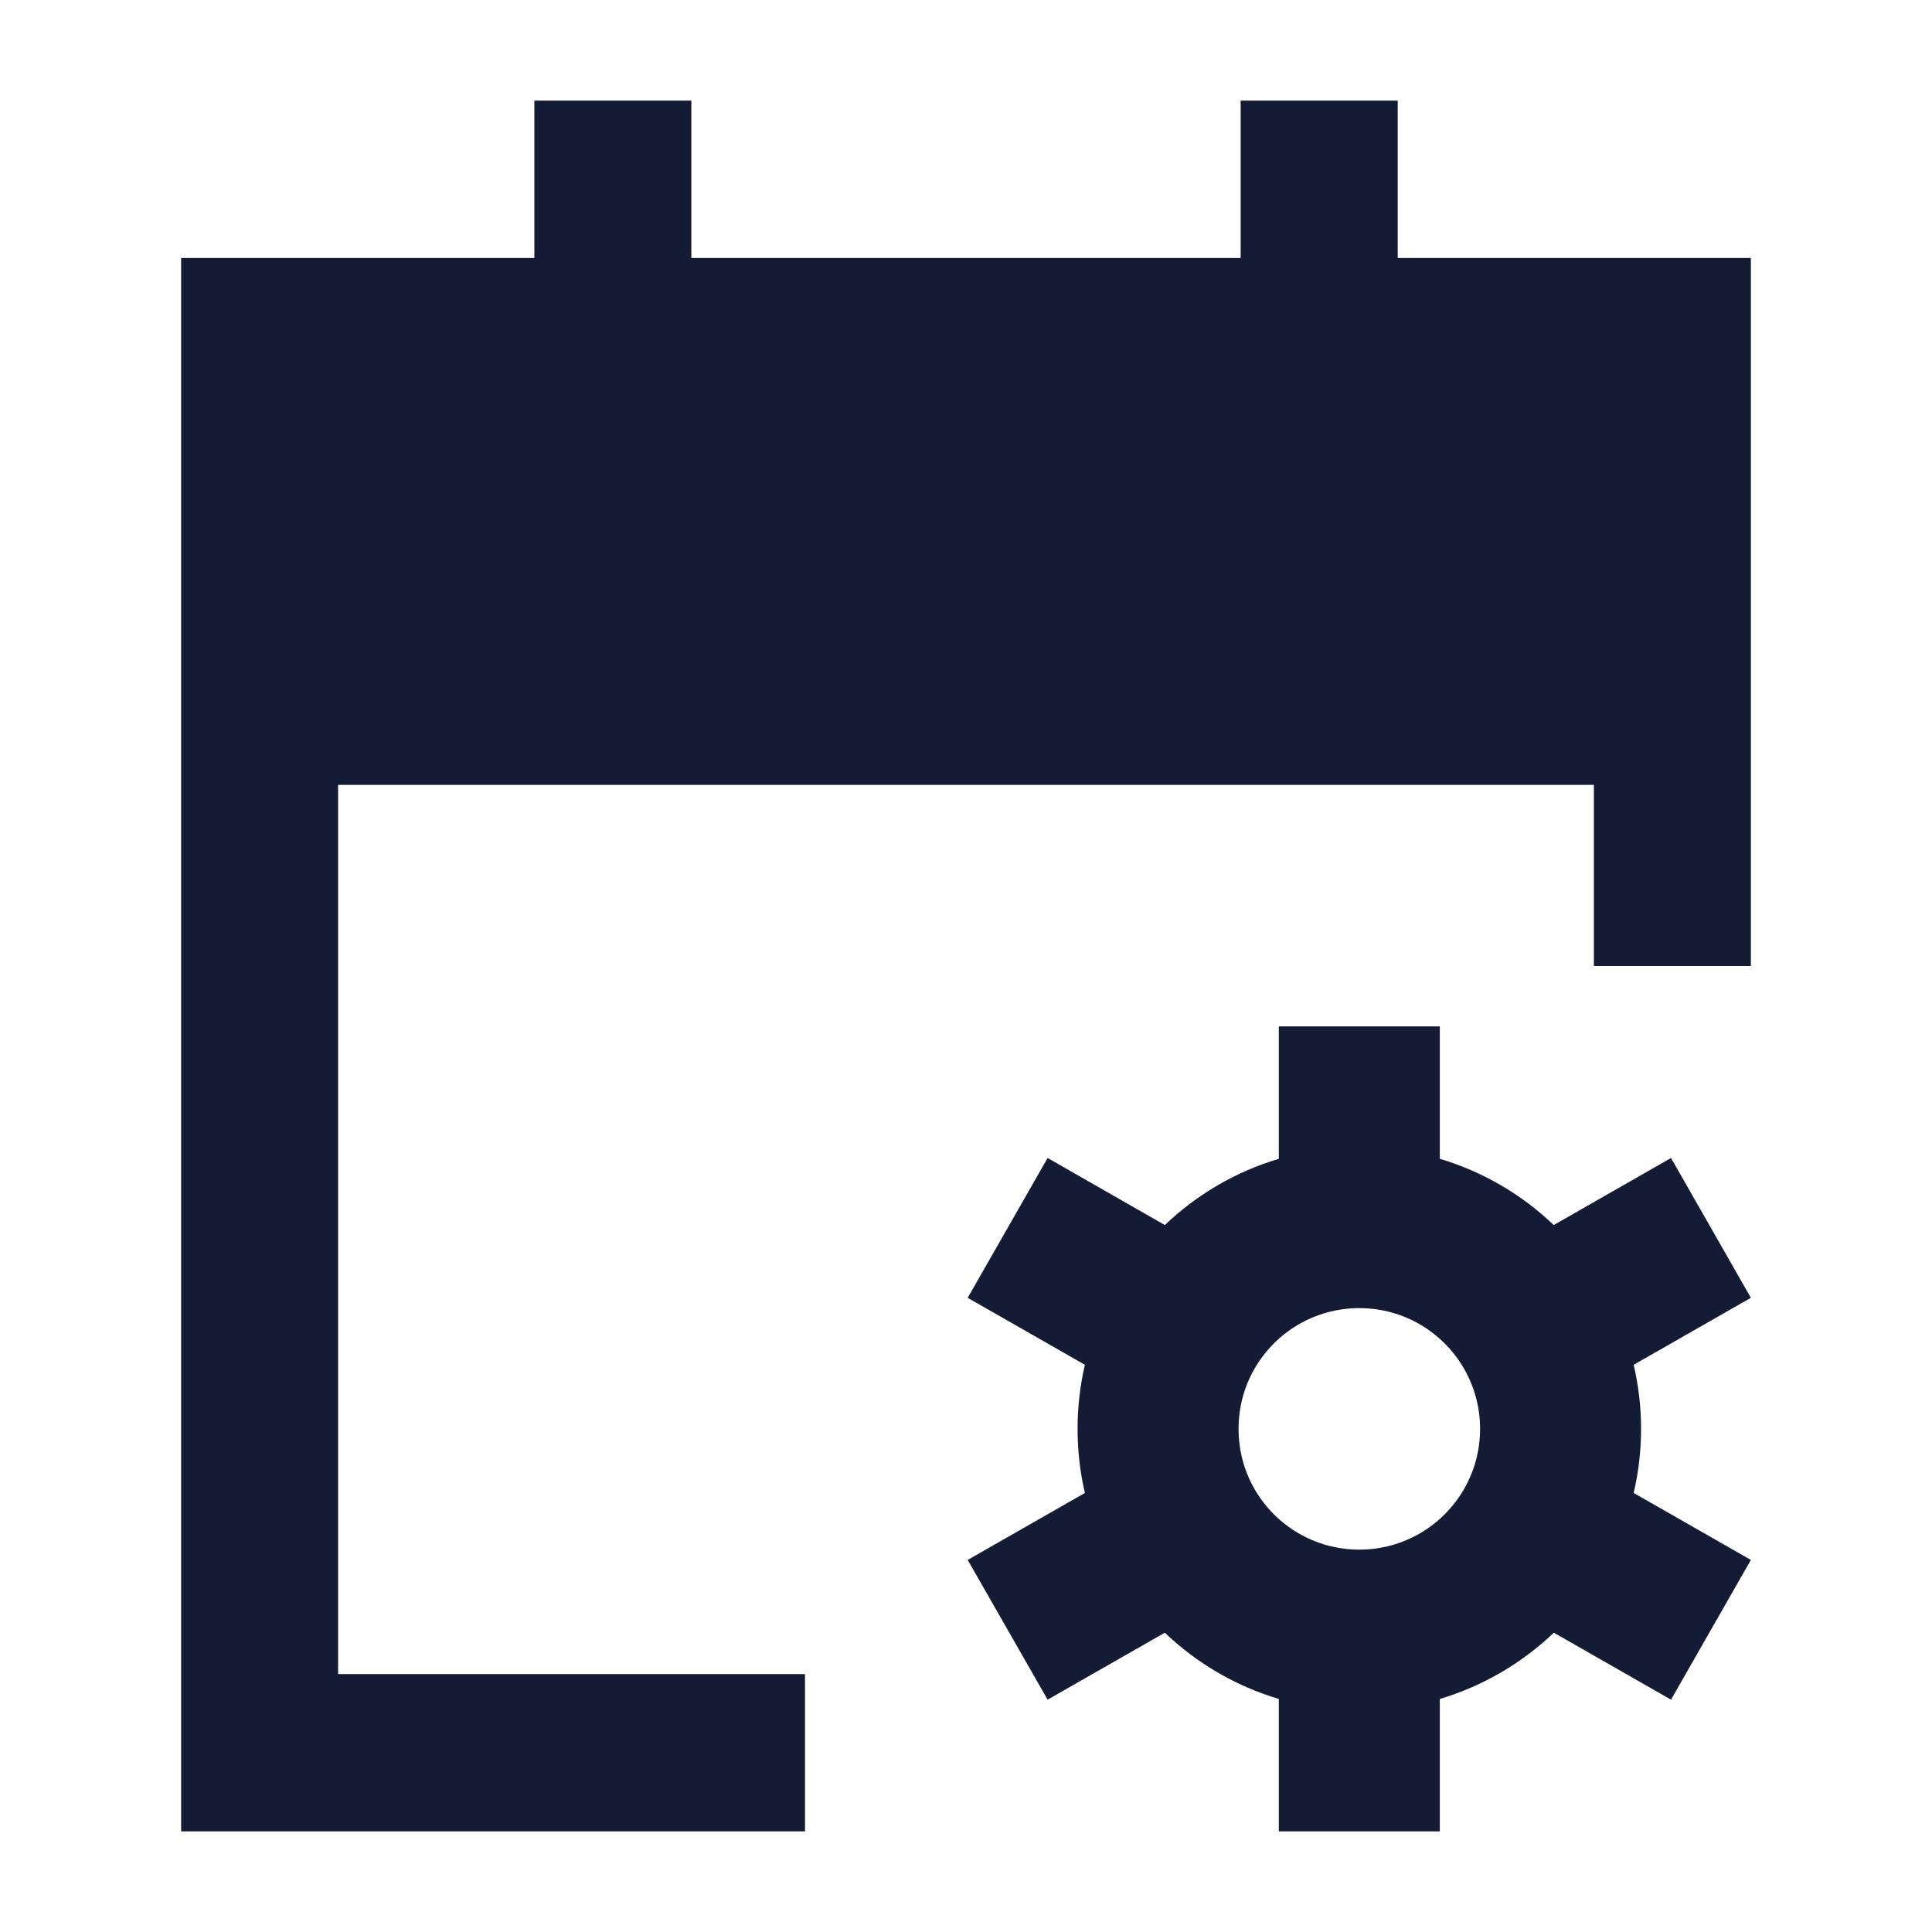 <svg width="24" height="24" viewBox="0 0 24 24" fill="none" xmlns="http://www.w3.org/2000/svg">
<path fill-rule="evenodd" clip-rule="evenodd" d="M17.886 12.75L17.886 14.395C18.423 14.555 18.907 14.841 19.301 15.218L20.758 14.385L21.75 16.122L20.294 16.954C20.354 17.21 20.386 17.477 20.386 17.75C20.386 18.023 20.354 18.29 20.294 18.546L21.75 19.378L20.758 21.114L19.302 20.282C18.907 20.659 18.423 20.945 17.886 21.105L17.886 22.75L15.886 22.75L15.886 21.105C15.348 20.945 14.864 20.659 14.47 20.282L13.014 21.114L12.021 19.378L13.477 18.546C13.417 18.29 13.386 18.023 13.386 17.75C13.386 17.477 13.417 17.21 13.477 16.954L12.021 16.122L13.014 14.385L14.47 15.218C14.865 14.841 15.348 14.555 15.886 14.395L15.886 12.75L17.886 12.75ZM16.886 16.25C16.329 16.25 15.842 16.552 15.582 17.006C15.457 17.225 15.386 17.477 15.386 17.75C15.386 18.023 15.457 18.275 15.582 18.494C15.842 18.948 16.329 19.25 16.886 19.25C17.442 19.25 17.929 18.948 18.189 18.494C18.314 18.275 18.386 18.023 18.386 17.75C18.386 17.477 18.314 17.225 18.189 17.006C17.929 16.552 17.442 16.25 16.886 16.25Z" fill="#141B34"/>
<path d="M8.588 1.25V3.205H15.412V1.25H17.363V3.205H21.75V12H19.8V9.75H4.2V20.796H10V22.75H2.25V3.205H6.638V1.25H8.588Z" fill="#141B34"/>
</svg>
